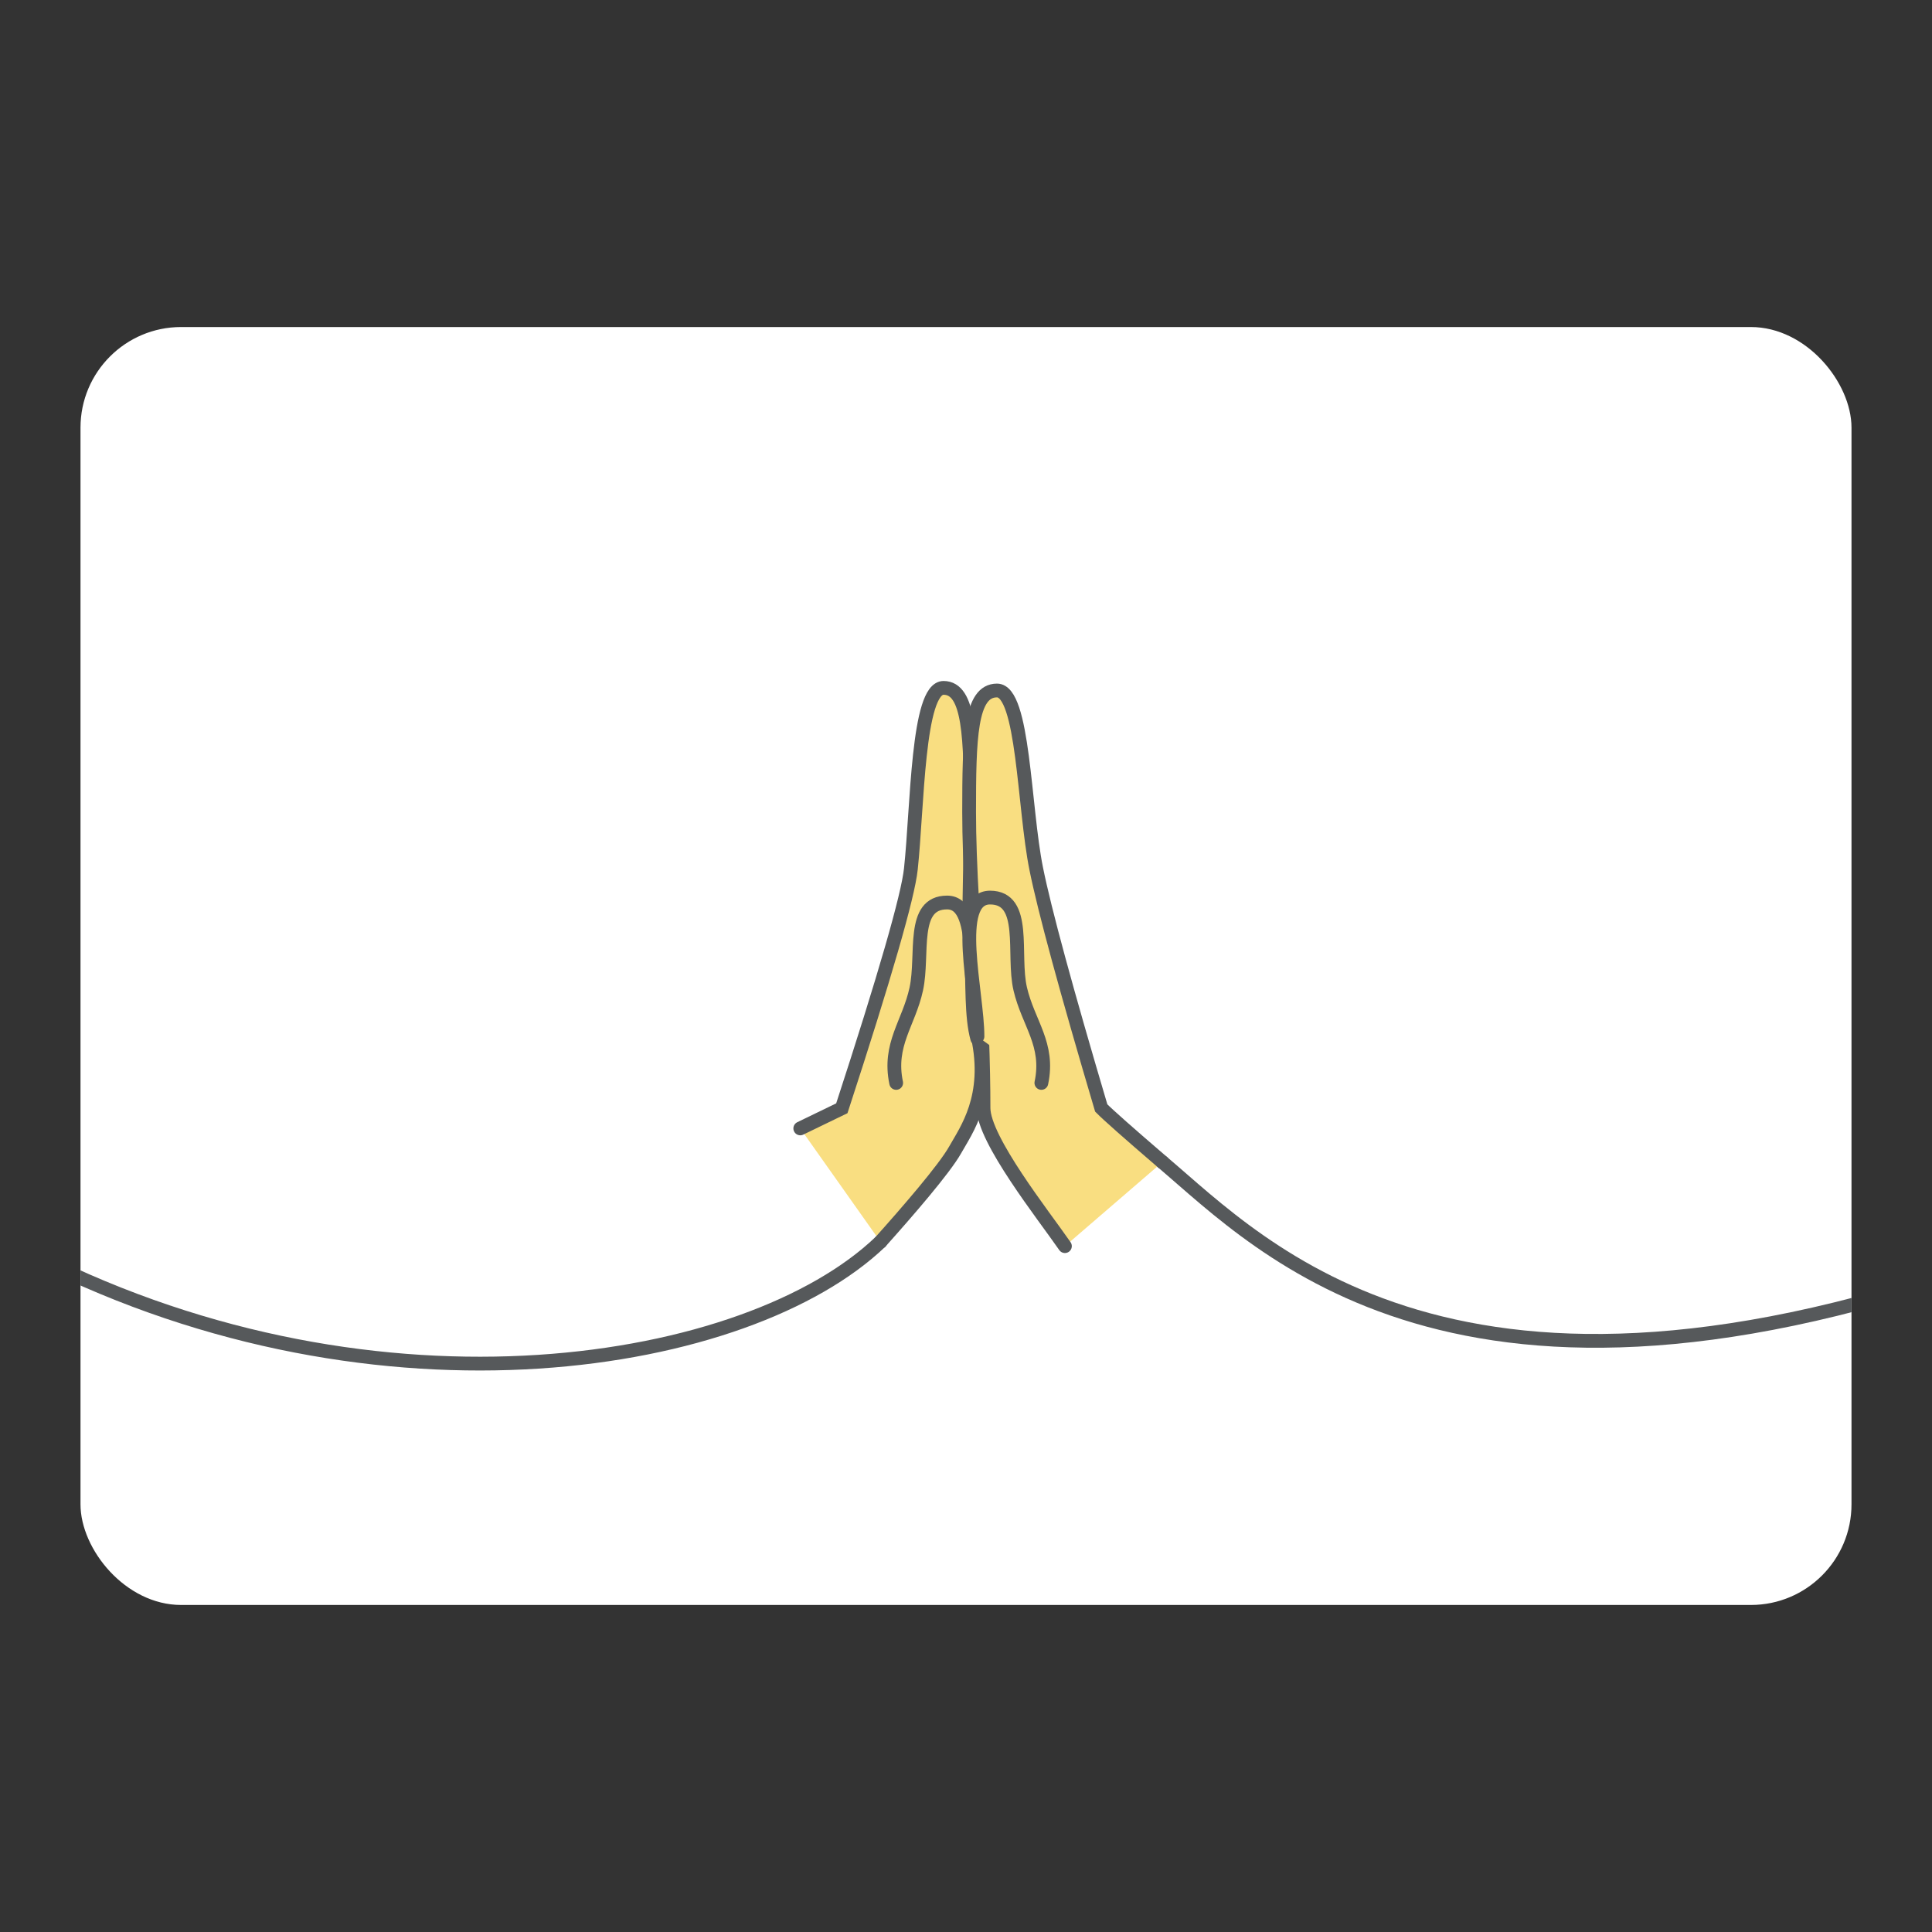<svg xmlns="http://www.w3.org/2000/svg" xmlns:xlink="http://www.w3.org/1999/xlink" viewBox="0 0 192 192"><rect x="0" y="0" width="192" height="192" fill="#333333" stroke="none"/><defs><clipPath id="a"><rect x="8" y="32.5" width="176" height="127" rx="10" style="fill:none"/></clipPath></defs><g style="clip-path:url(#a)"><rect x="8" y="32.5" width="176" height="127" rx="10" style="fill:#fff"/><path d="M115.52,115.49c10,8.48,29.32,29.24,83.47,9.52" style="fill:none;stroke:#56595b;stroke-linecap:round;stroke-width:1.369px"/><path d="M87.5,123.41C74.4,135.94,37.84,142.13,3.77,125" style="fill:none;stroke:#56595b;stroke-linecap:round;stroke-width:1.369px"/><path d="M87.5,123.41c2.62-2.93,6.34-7.21,7.43-9.15S98.48,109,97.17,103s-.7-14.93-.7-22.28-.1-12.36-2.7-12.36-2.59,11.87-3.25,18q-.43,4.07-6.86,23.78l-4.13,2" style="fill:#f9de81;stroke:#56595b;stroke-linecap:round;stroke-width:1.369px;fill-rule:evenodd"/><path d="M89.06,107.62c-.8-3.84,1.26-5.92,2-9.34s-.56-8.59,3.06-8.59,1.79,9.26,3,13.52" style="fill:#f9de81;stroke:#56595b;stroke-linecap:round;stroke-width:1.369px;fill-rule:evenodd"/><path d="M105.83,123.84c-2.13-3.08-8.09-10.59-8.09-13.73q0-3.14-.14-7.11-1.29-14.93-1.29-22.28c0-7.35.11-12.1,2.77-12.1s2.66,11.6,3.9,17.72q1.23,6.12,6.46,23.77,1.05,1.06,6.08,5.38" style="fill:#f9de81;stroke:#56595b;stroke-linecap:round;stroke-width:1.369px;fill-rule:evenodd"/><path d="M103.49,107.62c.81-3.84-1.3-5.92-2.1-9.34s.74-9.08-3-9.08-1.25,9.45-1.25,13.8" style="fill:#f9de81;stroke:#56595b;stroke-linecap:round;stroke-width:1.369px;fill-rule:evenodd"/></g></svg>